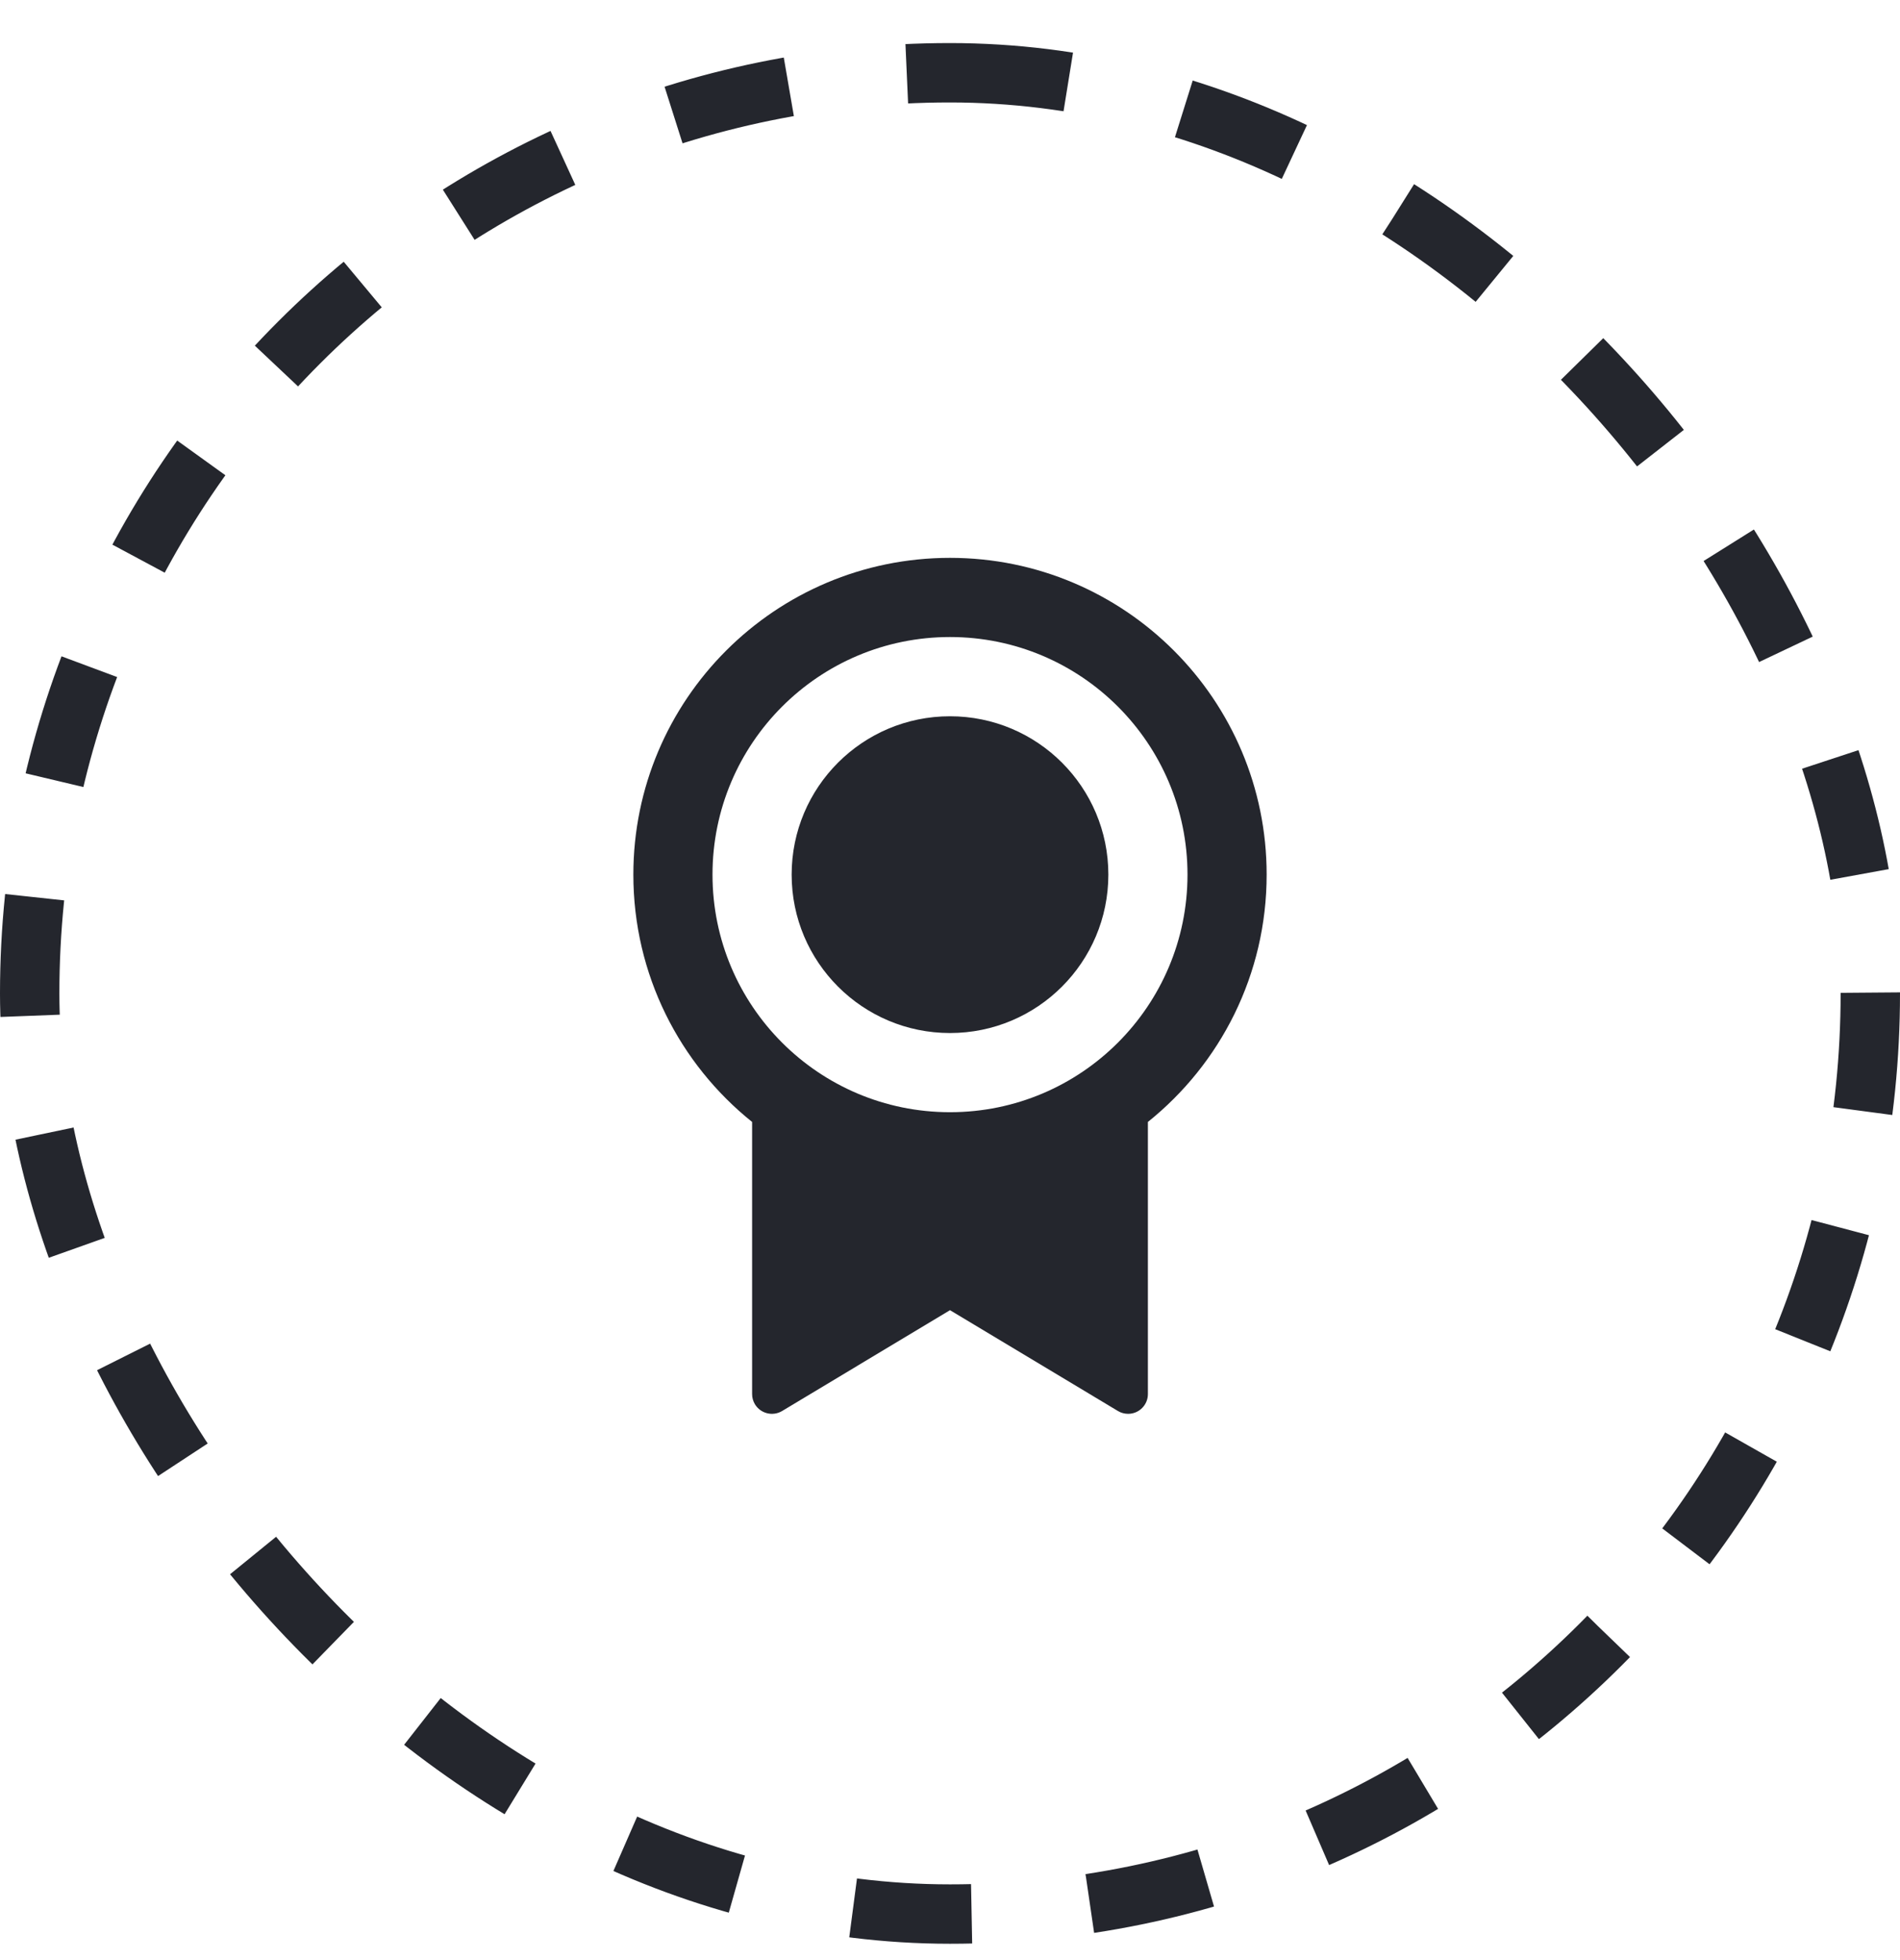 <svg xmlns="http://www.w3.org/2000/svg" width="32" height="33" viewBox="0 0 32 33" fill="none"><rect x="0.5" y="1.225" width="31" height="31" rx="15.5" stroke="#24262D" stroke-dasharray="2 2"></rect><path d="M19.333 18.889V23.47C19.333 23.654 19.184 23.803 19 23.803C18.94 23.803 18.88 23.787 18.829 23.756L16 22.058L13.172 23.756C13.014 23.85 12.809 23.799 12.714 23.641C12.683 23.589 12.667 23.53 12.667 23.47V18.889C11.447 17.911 10.667 16.409 10.667 14.725C10.667 11.78 13.055 9.392 16 9.392C18.946 9.392 21.333 11.78 21.333 14.725C21.333 16.409 20.553 17.911 19.333 18.889ZM16 18.725C18.209 18.725 20 16.934 20 14.725C20 12.516 18.209 10.725 16 10.725C13.791 10.725 12 12.516 12 14.725C12 16.934 13.791 18.725 16 18.725ZM16 17.392C14.527 17.392 13.333 16.198 13.333 14.725C13.333 13.252 14.527 12.059 16 12.059C17.473 12.059 18.667 13.252 18.667 14.725C18.667 16.198 17.473 17.392 16 17.392Z" fill="#24262D"></path></svg>